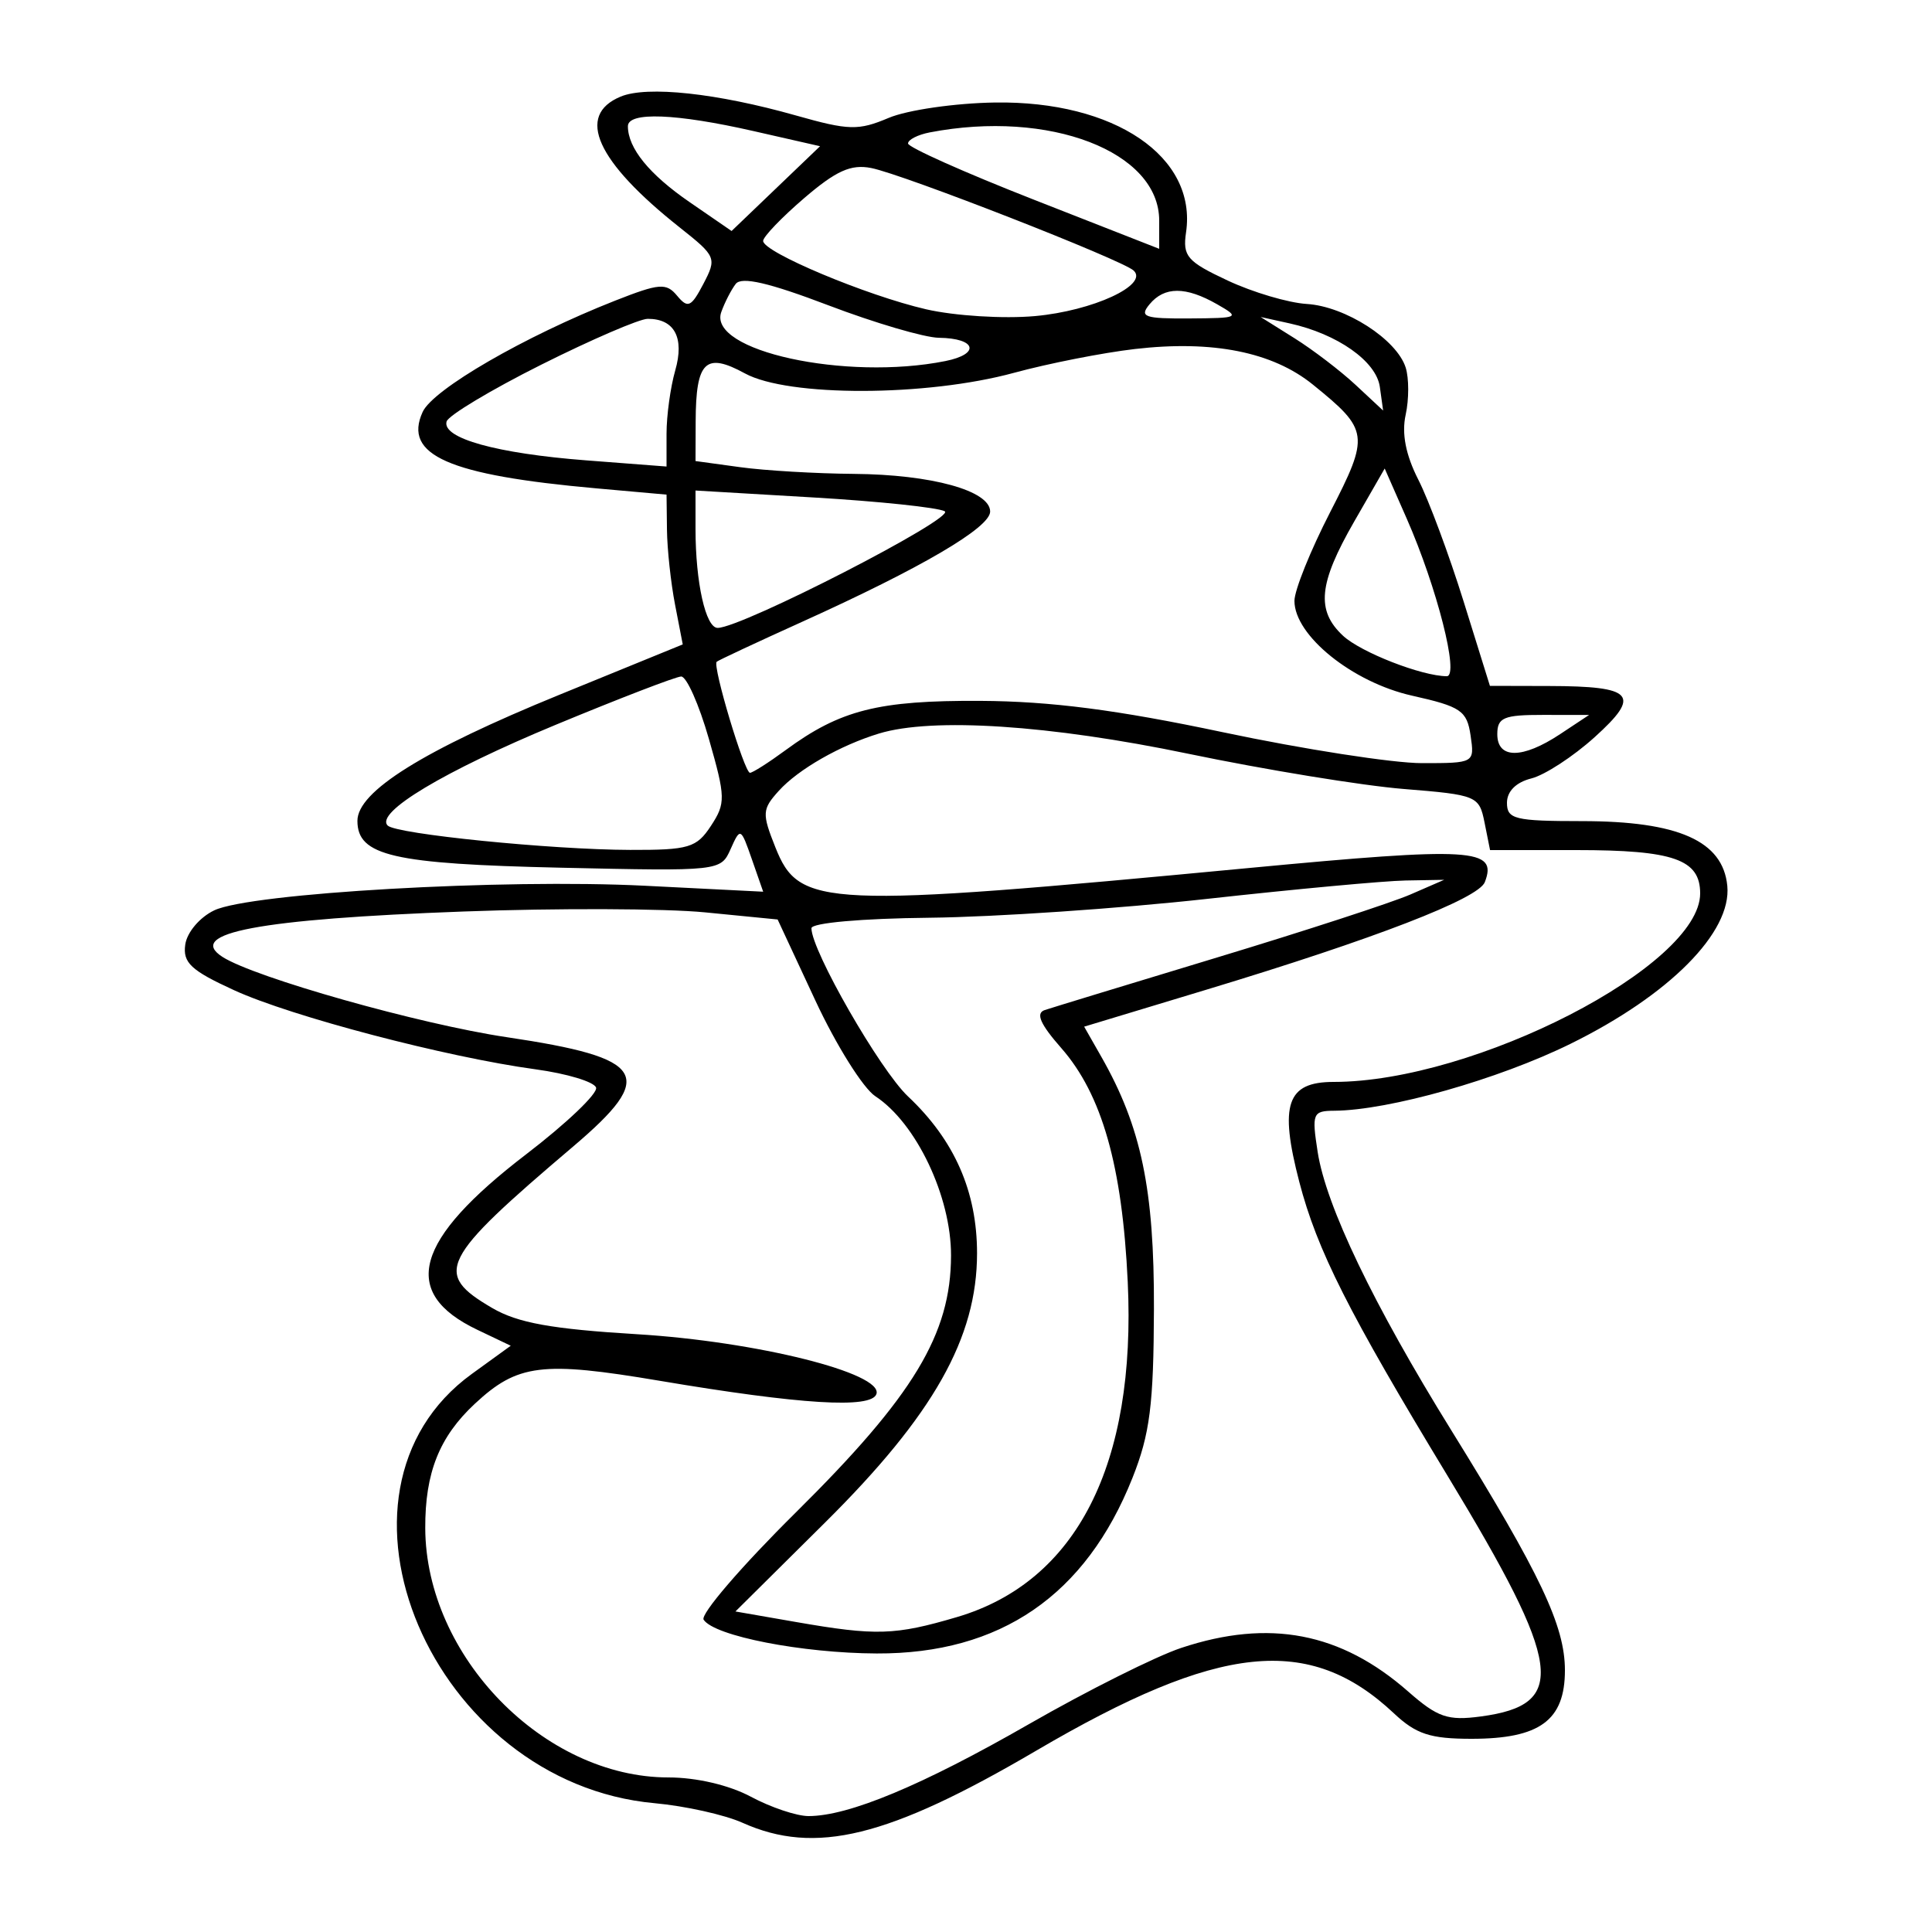 <svg xmlns="http://www.w3.org/2000/svg" width="200" height="200" viewBox="0 0 200 200" version="1.1">
	<path d="M 64.250 10 C 59.574 11.944, 61.732 16.713, 70.387 23.564 C 74.140 26.535, 74.214 26.713, 72.813 29.388 C 71.552 31.794, 71.205 31.952, 70.100 30.621 C 68.972 29.261, 68.271 29.316, 63.667 31.128 C 54.313 34.809, 44.821 40.299, 43.751 42.648 C 41.714 47.118, 46.430 49.189, 61.750 50.556 L 69 51.203 69.044 54.851 C 69.068 56.858, 69.445 60.347, 69.883 62.605 L 70.678 66.709 57.877 71.936 C 43.807 77.681, 37 81.931, 37 84.971 C 37 88.591, 40.662 89.435, 58.054 89.824 C 74.530 90.192, 74.613 90.183, 75.635 87.892 C 76.641 85.637, 76.685 85.658, 77.833 88.950 L 79.004 92.309 66.752 91.692 C 52.098 90.954, 25.923 92.450, 22.176 94.240 C 20.676 94.957, 19.358 96.513, 19.178 97.782 C 18.910 99.661, 19.768 100.462, 24.241 102.510 C 30.188 105.233, 46.218 109.439, 55.426 110.693 C 58.685 111.137, 61.511 111.990, 61.705 112.589 C 61.900 113.188, 58.649 116.289, 54.481 119.482 C 42.887 128.362, 41.366 133.823, 49.418 137.662 L 52.873 139.310 48.849 142.224 C 31.905 154.498, 44.714 184.581, 67.772 186.667 C 70.923 186.953, 75.008 187.862, 76.852 188.688 C 84.402 192.072, 91.923 190.228, 107.269 181.228 C 126.234 170.106, 135.541 169.135, 144.302 177.367 C 146.590 179.518, 148.061 180, 152.329 180 C 159.398 180, 162 178.093, 162 172.910 C 162 168.308, 159.468 162.960, 150.222 148.039 C 142.168 135.041, 137.271 124.838, 136.404 119.250 C 135.785 115.260, 135.890 114.999, 138.122 114.983 C 143.799 114.941, 155.111 111.735, 162.598 108.045 C 172.824 103.005, 179.274 96.505, 178.810 91.707 C 178.360 87.055, 173.754 85.004, 163.750 85.002 C 156.815 85, 156 84.801, 156 83.108 C 156 81.920, 156.938 80.981, 158.525 80.583 C 159.914 80.234, 162.861 78.313, 165.074 76.314 C 169.933 71.925, 169.144 71.037, 160.368 71.015 L 154.236 71 151.509 62.250 C 150.009 57.438, 147.904 51.776, 146.830 49.669 C 145.520 47.099, 145.086 44.884, 145.513 42.941 C 145.863 41.348, 145.864 39.147, 145.515 38.048 C 144.590 35.133, 139.262 31.708, 135.276 31.466 C 133.373 31.350, 129.691 30.260, 127.094 29.044 C 122.883 27.072, 122.415 26.530, 122.780 24.048 C 123.927 16.228, 115.389 10.427, 103 10.612 C 98.875 10.673, 93.925 11.389, 92 12.203 C 88.858 13.531, 87.876 13.506, 82.407 11.957 C 74.234 9.642, 66.991 8.861, 64.250 10 M 65 13.066 C 65 15.333, 67.203 18.044, 71.382 20.919 L 75.733 23.913 80.313 19.524 L 84.893 15.136 77.999 13.568 C 69.986 11.745, 65 11.553, 65 13.066 M 96.250 13.706 C 95.013 13.944, 94 14.460, 94 14.853 C 94 15.245, 99.850 17.859, 107 20.661 L 120 25.757 120 22.833 C 120 15.691, 108.630 11.321, 96.250 13.706 M 83.250 20.509 C 80.912 22.515, 79 24.509, 79 24.941 C 79 26.105, 89.700 30.593, 95.868 32.017 C 98.826 32.700, 103.895 33.015, 107.154 32.720 C 113.126 32.178, 118.939 29.495, 117.357 28.010 C 116.182 26.908, 93.525 18.054, 90.192 17.394 C 88.096 16.979, 86.558 17.669, 83.250 20.509 M 76.162 29.390 C 75.693 30, 75.020 31.312, 74.666 32.304 C 73.233 36.314, 87.535 39.443, 97.859 37.378 C 101.518 36.646, 101.066 35.015, 97.191 34.967 C 95.711 34.949, 90.565 33.437, 85.756 31.607 C 79.590 29.260, 76.762 28.607, 76.162 29.390 M 119 31.500 C 117.919 32.802, 118.463 32.995, 123.128 32.965 C 128.291 32.931, 128.403 32.873, 126 31.500 C 122.748 29.641, 120.543 29.641, 119 31.500 M 56.026 37.755 C 50.815 40.365, 46.407 43.011, 46.230 43.636 C 45.742 45.364, 51.418 46.944, 60.670 47.655 L 69 48.295 69 44.891 C 69 43.019, 69.406 40.073, 69.901 38.345 C 70.871 34.962, 69.822 32.996, 67.050 33.005 C 66.198 33.007, 61.237 35.145, 56.026 37.755 M 134 35.009 C 135.925 36.216, 138.778 38.396, 140.340 39.852 L 143.181 42.500 142.840 40.051 C 142.472 37.398, 138.454 34.570, 133.500 33.477 L 130.500 32.815 134 35.009 M 117.472 36.131 C 114.157 36.516, 108.532 37.624, 104.972 38.593 C 95.899 41.065, 81.595 41.097, 77.117 38.656 C 73.032 36.428, 72.038 37.393, 72.015 43.614 L 72 47.728 76.640 48.364 C 79.191 48.714, 84.479 49.025, 88.390 49.056 C 96.437 49.120, 102.500 50.796, 102.500 52.957 C 102.500 54.617, 95.381 58.790, 83 64.386 C 78.325 66.499, 74.361 68.353, 74.191 68.506 C 73.734 68.918, 77.057 80, 77.638 80 C 77.910 80, 79.566 78.947, 81.317 77.660 C 86.987 73.491, 90.918 72.497, 101.500 72.554 C 108.763 72.593, 115.636 73.482, 126.614 75.804 C 134.927 77.562, 144.187 79, 147.191 79 C 152.633 79, 152.652 78.989, 152.234 76.138 C 151.856 73.568, 151.240 73.148, 146.186 72.017 C 140.013 70.636, 134 65.793, 134 62.203 C 134 61.104, 135.663 56.973, 137.695 53.023 C 141.800 45.042, 141.730 44.525, 135.902 39.808 C 131.733 36.434, 125.529 35.196, 117.472 36.131 M 140.181 54 C 136.496 60.409, 136.223 63.199, 139.028 65.811 C 140.871 67.529, 147.209 70, 149.771 70 C 151.090 70, 148.749 60.790, 145.623 53.684 L 143.343 48.500 140.181 54 M 72 54.764 C 72 60.301, 73.052 65, 74.291 65 C 76.784 65, 99.007 53.585, 97.797 52.926 C 97.084 52.538, 90.987 51.896, 84.250 51.500 L 72 50.779 72 54.764 M 57.500 75.042 C 45.952 79.833, 38.806 84.119, 40.133 85.460 C 41.010 86.345, 57.080 87.961, 65.227 87.982 C 71.315 87.998, 72.110 87.762, 73.598 85.490 C 75.132 83.150, 75.118 82.545, 73.384 76.490 C 72.361 72.921, 71.069 70.014, 70.512 70.032 C 69.956 70.049, 64.100 72.304, 57.500 75.042 M 155 76 C 155 78.583, 157.599 78.583, 161.500 76 L 164.500 74.013 159.750 74.007 C 155.664 74.001, 155 74.280, 155 76 M 90.994 75.934 C 86.974 77.157, 82.641 79.634, 80.626 81.861 C 78.893 83.776, 78.867 84.202, 80.265 87.709 C 82.751 93.942, 85.062 94.043, 129.299 89.855 C 152.492 87.660, 155.053 87.813, 153.709 91.316 C 153.049 93.035, 142.325 97.178, 124.866 102.458 L 112.232 106.279 114.005 109.390 C 118.147 116.660, 119.494 123.114, 119.455 135.500 C 119.423 145.441, 119.041 148.444, 117.229 153 C 112.395 165.149, 103.553 171.218, 90.758 171.167 C 83.044 171.137, 73.954 169.364, 72.839 167.672 C 72.475 167.120, 76.763 162.131, 82.368 156.584 C 94.580 144.498, 98.429 138.134, 98.451 129.986 C 98.468 123.869, 94.856 116.262, 90.615 113.483 C 89.354 112.657, 86.563 108.202, 84.411 103.583 L 80.500 95.185 73 94.448 C 68.875 94.042, 57.625 94.002, 48 94.358 C 26.809 95.141, 19.180 96.577, 23.029 99.057 C 26.350 101.196, 43.452 106.029, 52.435 107.365 C 66.949 109.525, 68.031 111.301, 59.333 118.687 C 45.532 130.406, 44.822 131.824, 50.954 135.405 C 53.597 136.948, 57.094 137.581, 65.950 138.118 C 78.307 138.867, 91.452 142.152, 90.727 144.310 C 90.209 145.850, 82.898 145.402, 68.264 142.934 C 56.105 140.883, 53.578 141.198, 49.155 145.317 C 45.481 148.737, 43.998 152.460, 44.022 158.200 C 44.077 171.457, 56.318 184, 69.200 184 C 72.097 184, 75.490 184.795, 77.739 186 C 79.791 187.100, 82.474 188, 83.700 188 C 87.852 188, 95.458 184.828, 106.500 178.490 C 112.550 175.018, 119.653 171.462, 122.285 170.589 C 131.396 167.564, 138.807 168.989, 145.775 175.107 C 148.829 177.789, 149.871 178.146, 153.298 177.687 C 162.319 176.477, 161.763 172.430, 149.886 152.835 C 139.607 135.878, 136.341 129.405, 134.506 122.363 C 132.412 114.324, 133.209 112, 138.059 112 C 152.637 112, 176 99.984, 176 92.487 C 176 88.964, 173.249 88, 163.191 88 L 154.250 88 153.680 85.152 C 153.127 82.385, 152.892 82.287, 145.305 81.674 C 141.012 81.327, 130.975 79.685, 123 78.026 C 108.675 75.045, 96.528 74.251, 90.994 75.934 M 125 93.047 C 115.925 94.052, 102.987 94.932, 96.250 95.003 C 89.191 95.077, 84 95.539, 84 96.091 C 84 98.408, 91.100 110.774, 93.996 113.500 C 98.802 118.024, 101.143 123.341, 101.143 129.734 C 101.143 138.498, 96.638 146.478, 85.394 157.630 L 76.132 166.818 82.398 167.909 C 90.691 169.353, 92.644 169.293, 99.068 167.398 C 111.450 163.745, 117.633 151.608, 116.743 132.703 C 116.178 120.690, 114.075 113.294, 109.859 108.492 C 107.677 106.008, 107.189 104.884, 108.152 104.561 C 108.893 104.313, 116.925 101.863, 126 99.116 C 135.075 96.369, 144.075 93.437, 146 92.600 L 149.500 91.078 145.500 91.149 C 143.300 91.188, 134.075 92.042, 125 93.047" stroke="none" fill="black" fill-rule="evenodd"/>
</svg>